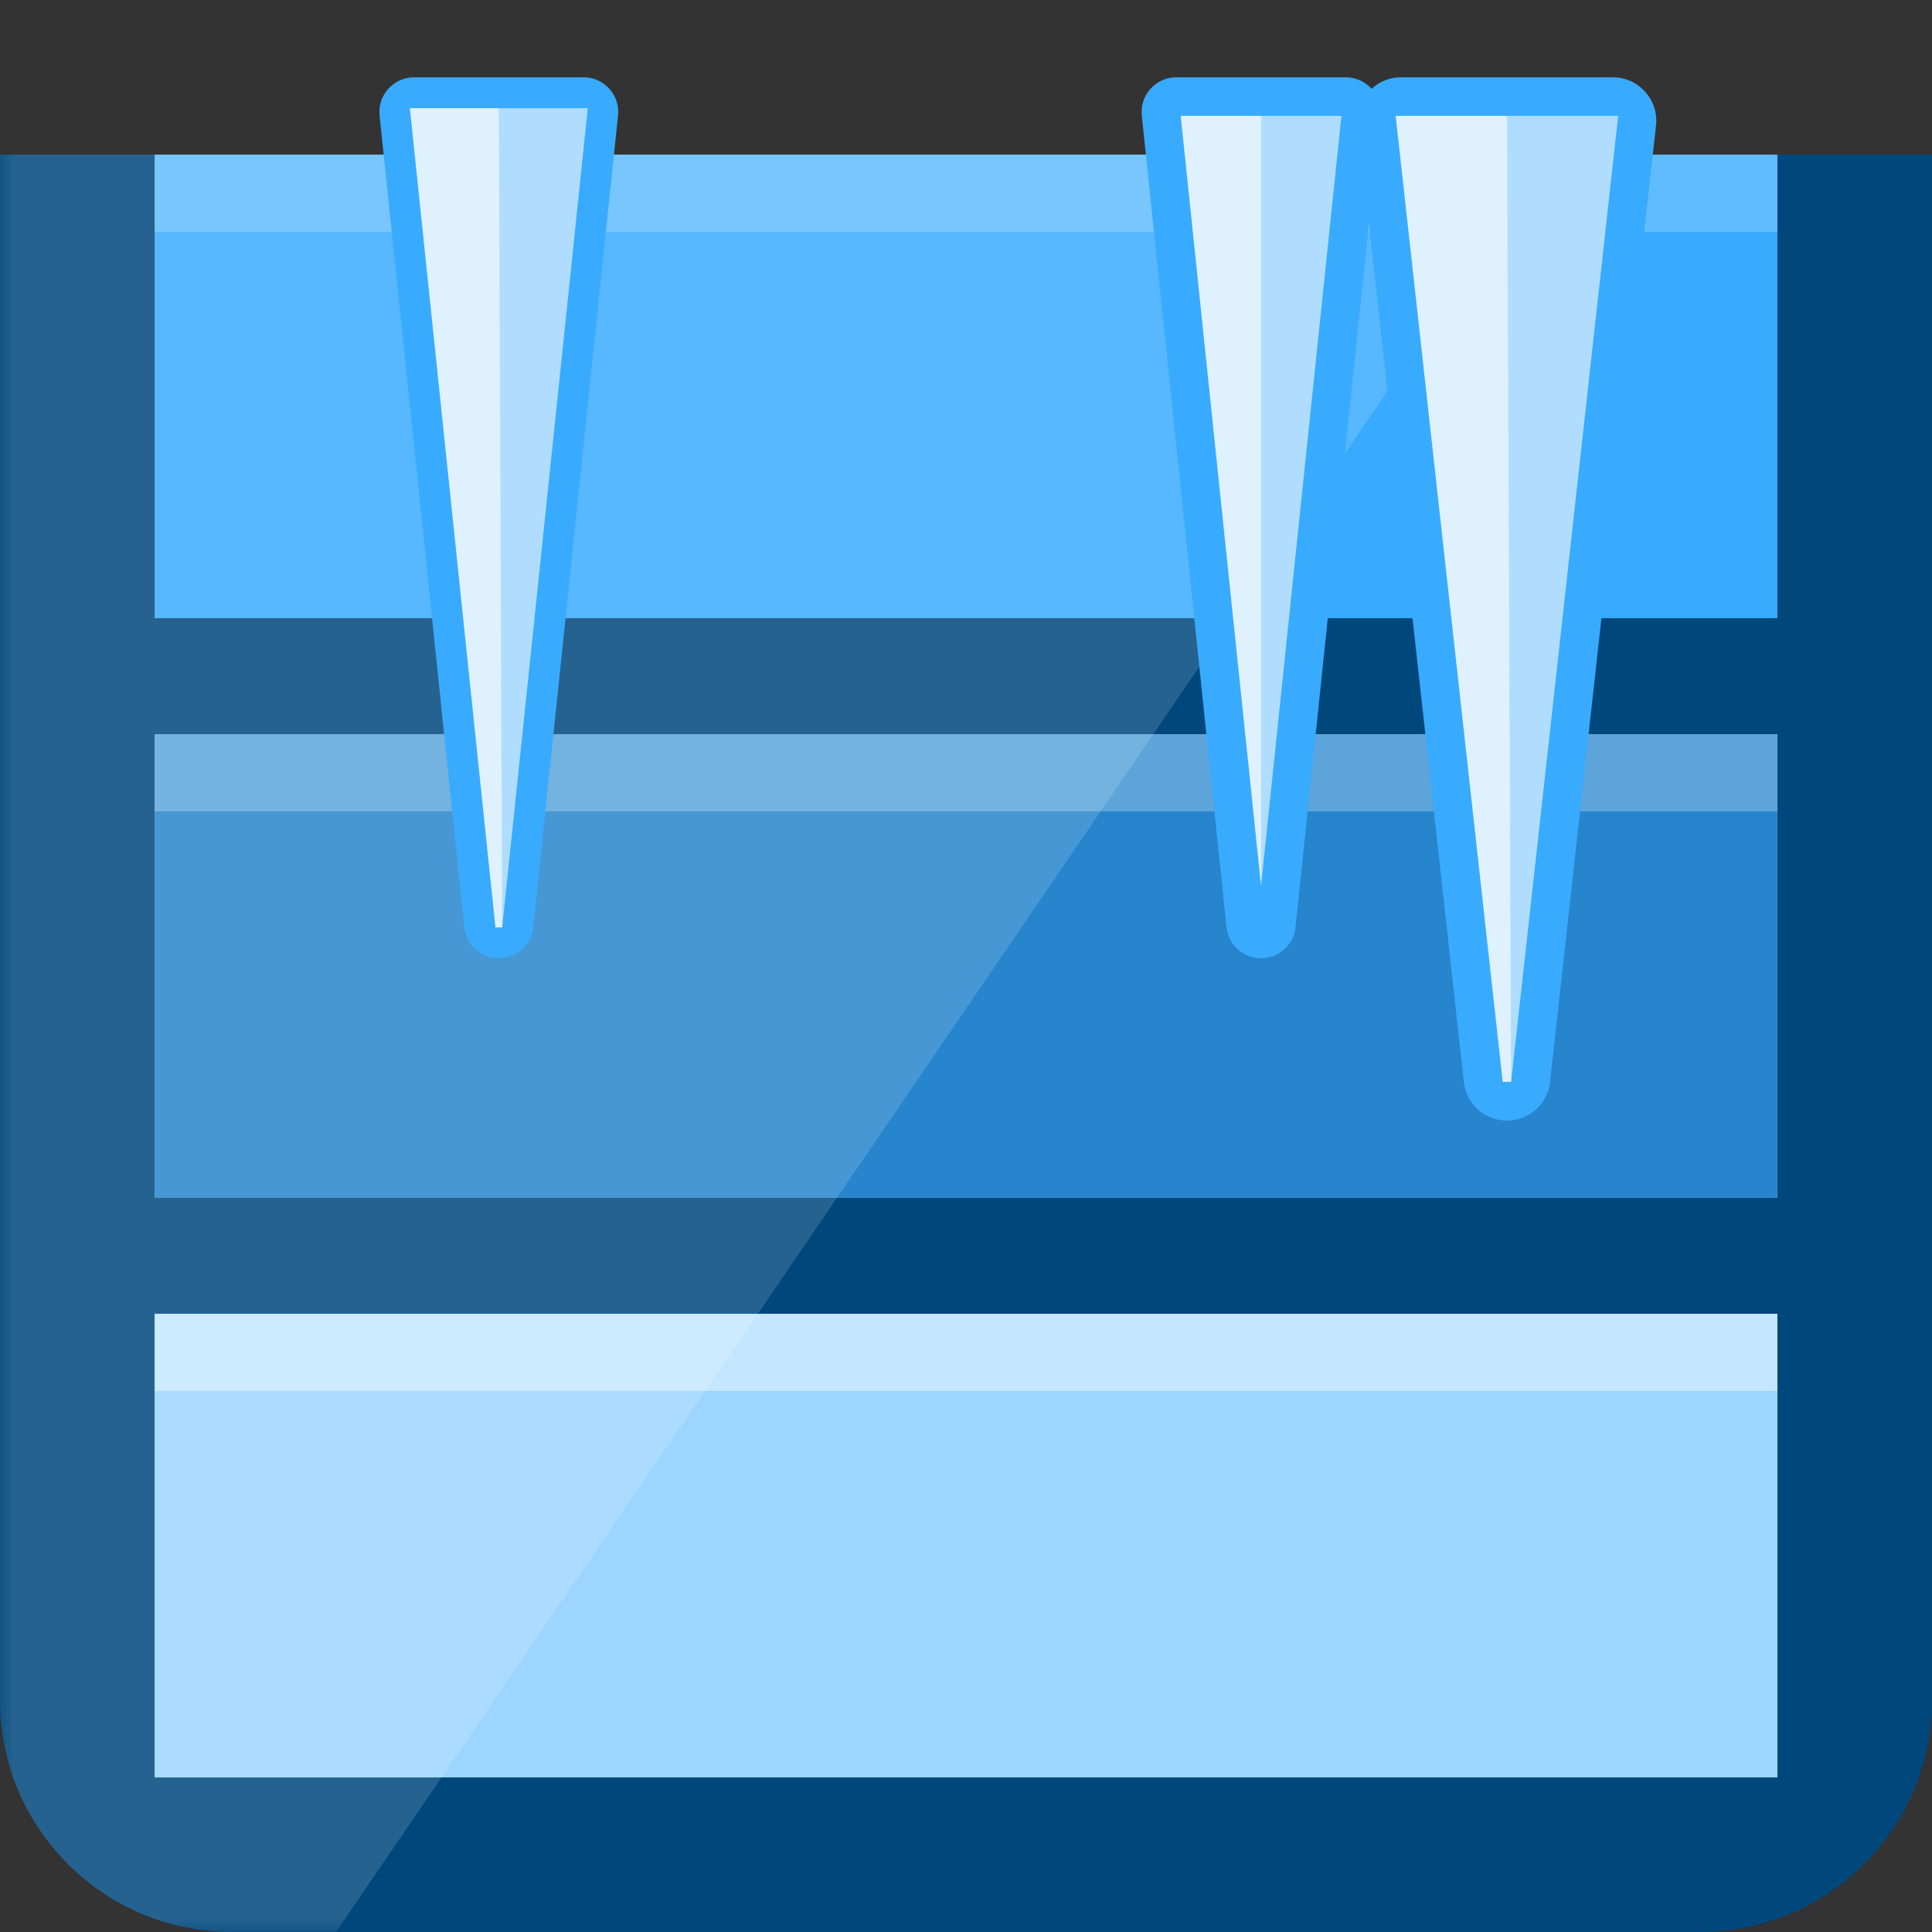 <?xml version="1.0" encoding="UTF-8"?>
<svg xmlns="http://www.w3.org/2000/svg" xmlns:xlink="http://www.w3.org/1999/xlink" width="70pt" height="70pt" viewBox="0 0 70 70" version="1.1">
<rect x="0" y="0" width="70" height="70" fill="#333333" stroke="none"/>
<defs>
<filter id="alpha" filterUnits="objectBoundingBox" x="0%" y="0%" width="100%" height="100%">
  <feColorMatrix type="matrix" in="SourceGraphic" values="0 0 0 0 1 0 0 0 0 1 0 0 0 0 1 0 0 0 1 0"/>
</filter>
<mask id="mask0">
  <g filter="url(#alpha)">
<rect x="0" y="0" width="70" height="70" style="fill:rgb(0,0,0);fill-opacity:0.851;stroke:none;"/>
  </g>
</mask>
<clipPath id="clip1">
  <rect x="0" y="0" width="70" height="70"/>
</clipPath>
<g id="surface5" clip-path="url(#clip1)">
<path style=" stroke:none;fill-rule:nonzero;fill:rgb(0,112,196);fill-opacity:1;" d="M 5.602 26.602 L 64.398 26.602 L 64.398 43.398 L 5.602 43.398 Z M 5.602 26.602 "/>
</g>
<mask id="mask1">
  <g filter="url(#alpha)">
<rect x="0" y="0" width="70" height="70" style="fill:rgb(0,0,0);fill-opacity:0.502;stroke:none;"/>
  </g>
</mask>
<clipPath id="clip2">
  <rect x="0" y="0" width="70" height="70"/>
</clipPath>
<g id="surface8" clip-path="url(#clip2)">
<path style=" stroke:none;fill-rule:nonzero;fill:rgb(57,171,255);fill-opacity:1;" d="M 5.602 47.602 L 64.398 47.602 L 64.398 64.398 L 5.602 64.398 Z M 5.602 47.602 "/>
</g>
<mask id="mask2">
  <g filter="url(#alpha)">
<rect x="0" y="0" width="70" height="70" style="fill:rgb(0,0,0);fill-opacity:0.251;stroke:none;"/>
  </g>
</mask>
<clipPath id="clip3">
  <rect x="0" y="0" width="70" height="70"/>
</clipPath>
<g id="surface11" clip-path="url(#clip3)">
<path style=" stroke:none;fill-rule:nonzero;fill:rgb(255,255,255);fill-opacity:1;" d="M 5.602 26.602 L 64.398 26.602 L 64.398 29.398 L 5.602 29.398 Z M 5.602 26.602 "/>
</g>
<mask id="mask3">
  <g filter="url(#alpha)">
<rect x="0" y="0" width="70" height="70" style="fill:rgb(0,0,0);fill-opacity:0.2;stroke:none;"/>
  </g>
</mask>
<clipPath id="clip4">
  <rect x="0" y="0" width="70" height="70"/>
</clipPath>
<g id="surface14" clip-path="url(#clip4)">
<path style=" stroke:none;fill-rule:nonzero;fill:rgb(255,255,255);fill-opacity:1;" d="M 5.602 5.602 L 64.398 5.602 L 64.398 8.398 L 5.602 8.398 Z M 5.602 5.602 "/>
</g>
<mask id="mask4">
  <g filter="url(#alpha)">
<rect x="0" y="0" width="70" height="70" style="fill:rgb(0,0,0);fill-opacity:0.4;stroke:none;"/>
  </g>
</mask>
<clipPath id="clip5">
  <rect x="0" y="0" width="70" height="70"/>
</clipPath>
<g id="surface17" clip-path="url(#clip5)">
<path style=" stroke:none;fill-rule:nonzero;fill:rgb(255,255,255);fill-opacity:1;" d="M 5.602 47.602 L 64.398 47.602 L 64.398 50.398 L 5.602 50.398 Z M 5.602 47.602 "/>
</g>
<mask id="mask5">
  <g filter="url(#alpha)">
<rect x="0" y="0" width="70" height="70" style="fill:rgb(0,0,0);fill-opacity:0.149;stroke:none;"/>
  </g>
</mask>
<clipPath id="clip6">
  <rect x="0" y="0" width="70" height="70"/>
</clipPath>
<g id="surface20" clip-path="url(#clip6)">
<path style=" stroke:none;fill-rule:nonzero;fill:rgb(255,255,255);fill-opacity:1;" d="M 8.398 70 L 12.176 70 L 56.113 5.602 L 0 5.602 L 0 61.602 C 0 66.238 3.762 70 8.398 70 Z M 8.398 70 "/>
</g>
<mask id="mask6">
  <g filter="url(#alpha)">
<rect x="0" y="0" width="70" height="70" style="fill:rgb(0,0,0);fill-opacity:0.6;stroke:none;"/>
  </g>
</mask>
<clipPath id="clip7">
  <rect x="0" y="0" width="70" height="70"/>
</clipPath>
<g id="surface23" clip-path="url(#clip7)">
<path style=" stroke:none;fill-rule:nonzero;fill:rgb(255,255,255);fill-opacity:1;" d="M 17.953 33.602 L 14.852 3.922 L 21.297 3.922 L 18.195 33.602 Z M 17.953 33.602 "/>
</g>
<mask id="mask7">
  <g filter="url(#alpha)">
<rect x="0" y="0" width="70" height="70" style="fill:rgb(0,0,0);fill-opacity:0.6;stroke:none;"/>
  </g>
</mask>
<clipPath id="clip8">
  <rect x="0" y="0" width="70" height="70"/>
</clipPath>
<g id="surface26" clip-path="url(#clip8)">
<path style=" stroke:none;fill-rule:nonzero;fill:rgb(255,255,255);fill-opacity:1;" d="M 17.953 33.602 L 14.852 3.922 L 18.074 3.922 L 18.195 33.602 Z M 17.953 33.602 "/>
</g>
<mask id="mask8">
  <g filter="url(#alpha)">
<rect x="0" y="0" width="70" height="70" style="fill:rgb(0,0,0);fill-opacity:0.6;stroke:none;"/>
  </g>
</mask>
<clipPath id="clip9">
  <rect x="0" y="0" width="70" height="70"/>
</clipPath>
<g id="surface29" clip-path="url(#clip9)">
<path style=" stroke:none;fill-rule:nonzero;fill:rgb(255,255,255);fill-opacity:1;" d="M 54.449 39.199 L 50.57 4.199 L 58.629 4.199 L 54.75 39.199 Z M 54.449 39.199 "/>
</g>
<mask id="mask9">
  <g filter="url(#alpha)">
<rect x="0" y="0" width="70" height="70" style="fill:rgb(0,0,0);fill-opacity:0.6;stroke:none;"/>
  </g>
</mask>
<clipPath id="clip10">
  <rect x="0" y="0" width="70" height="70"/>
</clipPath>
<g id="surface32" clip-path="url(#clip10)">
<path style=" stroke:none;fill-rule:nonzero;fill:rgb(255,255,255);fill-opacity:1;" d="M 42.781 4.199 L 48.602 4.199 L 45.691 32.082 Z M 42.781 4.199 "/>
</g>
<mask id="mask10">
  <g filter="url(#alpha)">
<rect x="0" y="0" width="70" height="70" style="fill:rgb(0,0,0);fill-opacity:0.6;stroke:none;"/>
  </g>
</mask>
<clipPath id="clip11">
  <rect x="0" y="0" width="70" height="70"/>
</clipPath>
<g id="surface35" clip-path="url(#clip11)">
<path style=" stroke:none;fill-rule:nonzero;fill:rgb(255,255,255);fill-opacity:1;" d="M 42.781 4.199 L 45.691 4.199 L 45.691 32.082 Z M 42.781 4.199 "/>
</g>
<mask id="mask11">
  <g filter="url(#alpha)">
<rect x="0" y="0" width="70" height="70" style="fill:rgb(0,0,0);fill-opacity:0.6;stroke:none;"/>
  </g>
</mask>
<clipPath id="clip12">
  <rect x="0" y="0" width="70" height="70"/>
</clipPath>
<g id="surface38" clip-path="url(#clip12)">
<path style=" stroke:none;fill-rule:nonzero;fill:rgb(255,255,255);fill-opacity:1;" d="M 54.449 39.199 L 50.57 4.199 L 54.602 4.199 L 54.75 39.199 Z M 54.449 39.199 "/>
</g>
</defs>
<g id="surface1">
<path style=" stroke:none;fill-rule:nonzero;fill:rgb(0,71,124);fill-opacity:1;" d="M 61.602 70 L 8.398 70 C 3.762 70 0 66.238 0 61.602 L 0 5.602 L 70 5.602 L 70 61.602 C 70 66.238 66.238 70 61.602 70 Z M 61.602 70 "/>
<path style=" stroke:none;fill-rule:nonzero;fill:rgb(255,255,255);fill-opacity:1;" d="M 5.602 26.602 L 64.398 26.602 L 64.398 43.398 L 5.602 43.398 Z M 5.602 26.602 "/>
<use xlink:href="#surface5" mask="url(#mask0)"/>
<path style=" stroke:none;fill-rule:nonzero;fill:rgb(255,255,255);fill-opacity:1;" d="M 5.602 47.602 L 64.398 47.602 L 64.398 64.398 L 5.602 64.398 Z M 5.602 47.602 "/>
<use xlink:href="#surface8" mask="url(#mask1)"/>
<path style=" stroke:none;fill-rule:nonzero;fill:rgb(57,171,255);fill-opacity:1;" d="M 5.602 5.602 L 64.398 5.602 L 64.398 22.398 L 5.602 22.398 Z M 5.602 5.602 "/>
<use xlink:href="#surface11" mask="url(#mask2)"/>
<use xlink:href="#surface14" mask="url(#mask3)"/>
<use xlink:href="#surface17" mask="url(#mask4)"/>
<use xlink:href="#surface20" mask="url(#mask5)"/>
<path style=" stroke:none;fill-rule:nonzero;fill:rgb(57,171,255);fill-opacity:1;" d="M 18.074 34.719 C 18.711 34.719 19.246 34.242 19.32 33.605 L 22.391 4.199 C 22.477 3.457 21.895 2.801 21.145 2.801 L 15.004 2.801 C 14.254 2.801 13.668 3.457 13.754 4.203 L 16.824 33.609 C 16.898 34.242 17.434 34.719 18.074 34.719 Z M 18.074 34.719 "/>
<use xlink:href="#surface23" mask="url(#mask6)"/>
<use xlink:href="#surface26" mask="url(#mask7)"/>
<path style=" stroke:none;fill-rule:nonzero;fill:rgb(57,171,255);fill-opacity:1;" d="M 54.602 40.602 C 55.398 40.602 56.07 40.004 56.16 39.211 L 60 4.551 C 60.105 3.617 59.375 2.801 58.438 2.801 L 50.762 2.801 C 49.824 2.801 49.094 3.617 49.203 4.551 L 53.039 39.211 C 53.133 40.004 53.801 40.602 54.602 40.602 Z M 54.602 40.602 "/>
<use xlink:href="#surface29" mask="url(#mask8)"/>
<path style=" stroke:none;fill-rule:nonzero;fill:rgb(57,171,255);fill-opacity:1;" d="M 45.691 34.719 C 46.328 34.719 46.863 34.242 46.938 33.605 L 50.008 4.203 C 50.094 3.457 49.512 2.801 48.762 2.801 L 42.621 2.801 C 41.867 2.801 41.285 3.457 41.371 4.203 L 44.441 33.609 C 44.516 34.242 45.051 34.719 45.691 34.719 Z M 45.691 34.719 "/>
<use xlink:href="#surface32" mask="url(#mask9)"/>
<use xlink:href="#surface35" mask="url(#mask10)"/>
<use xlink:href="#surface38" mask="url(#mask11)"/>
</g>
</svg>
